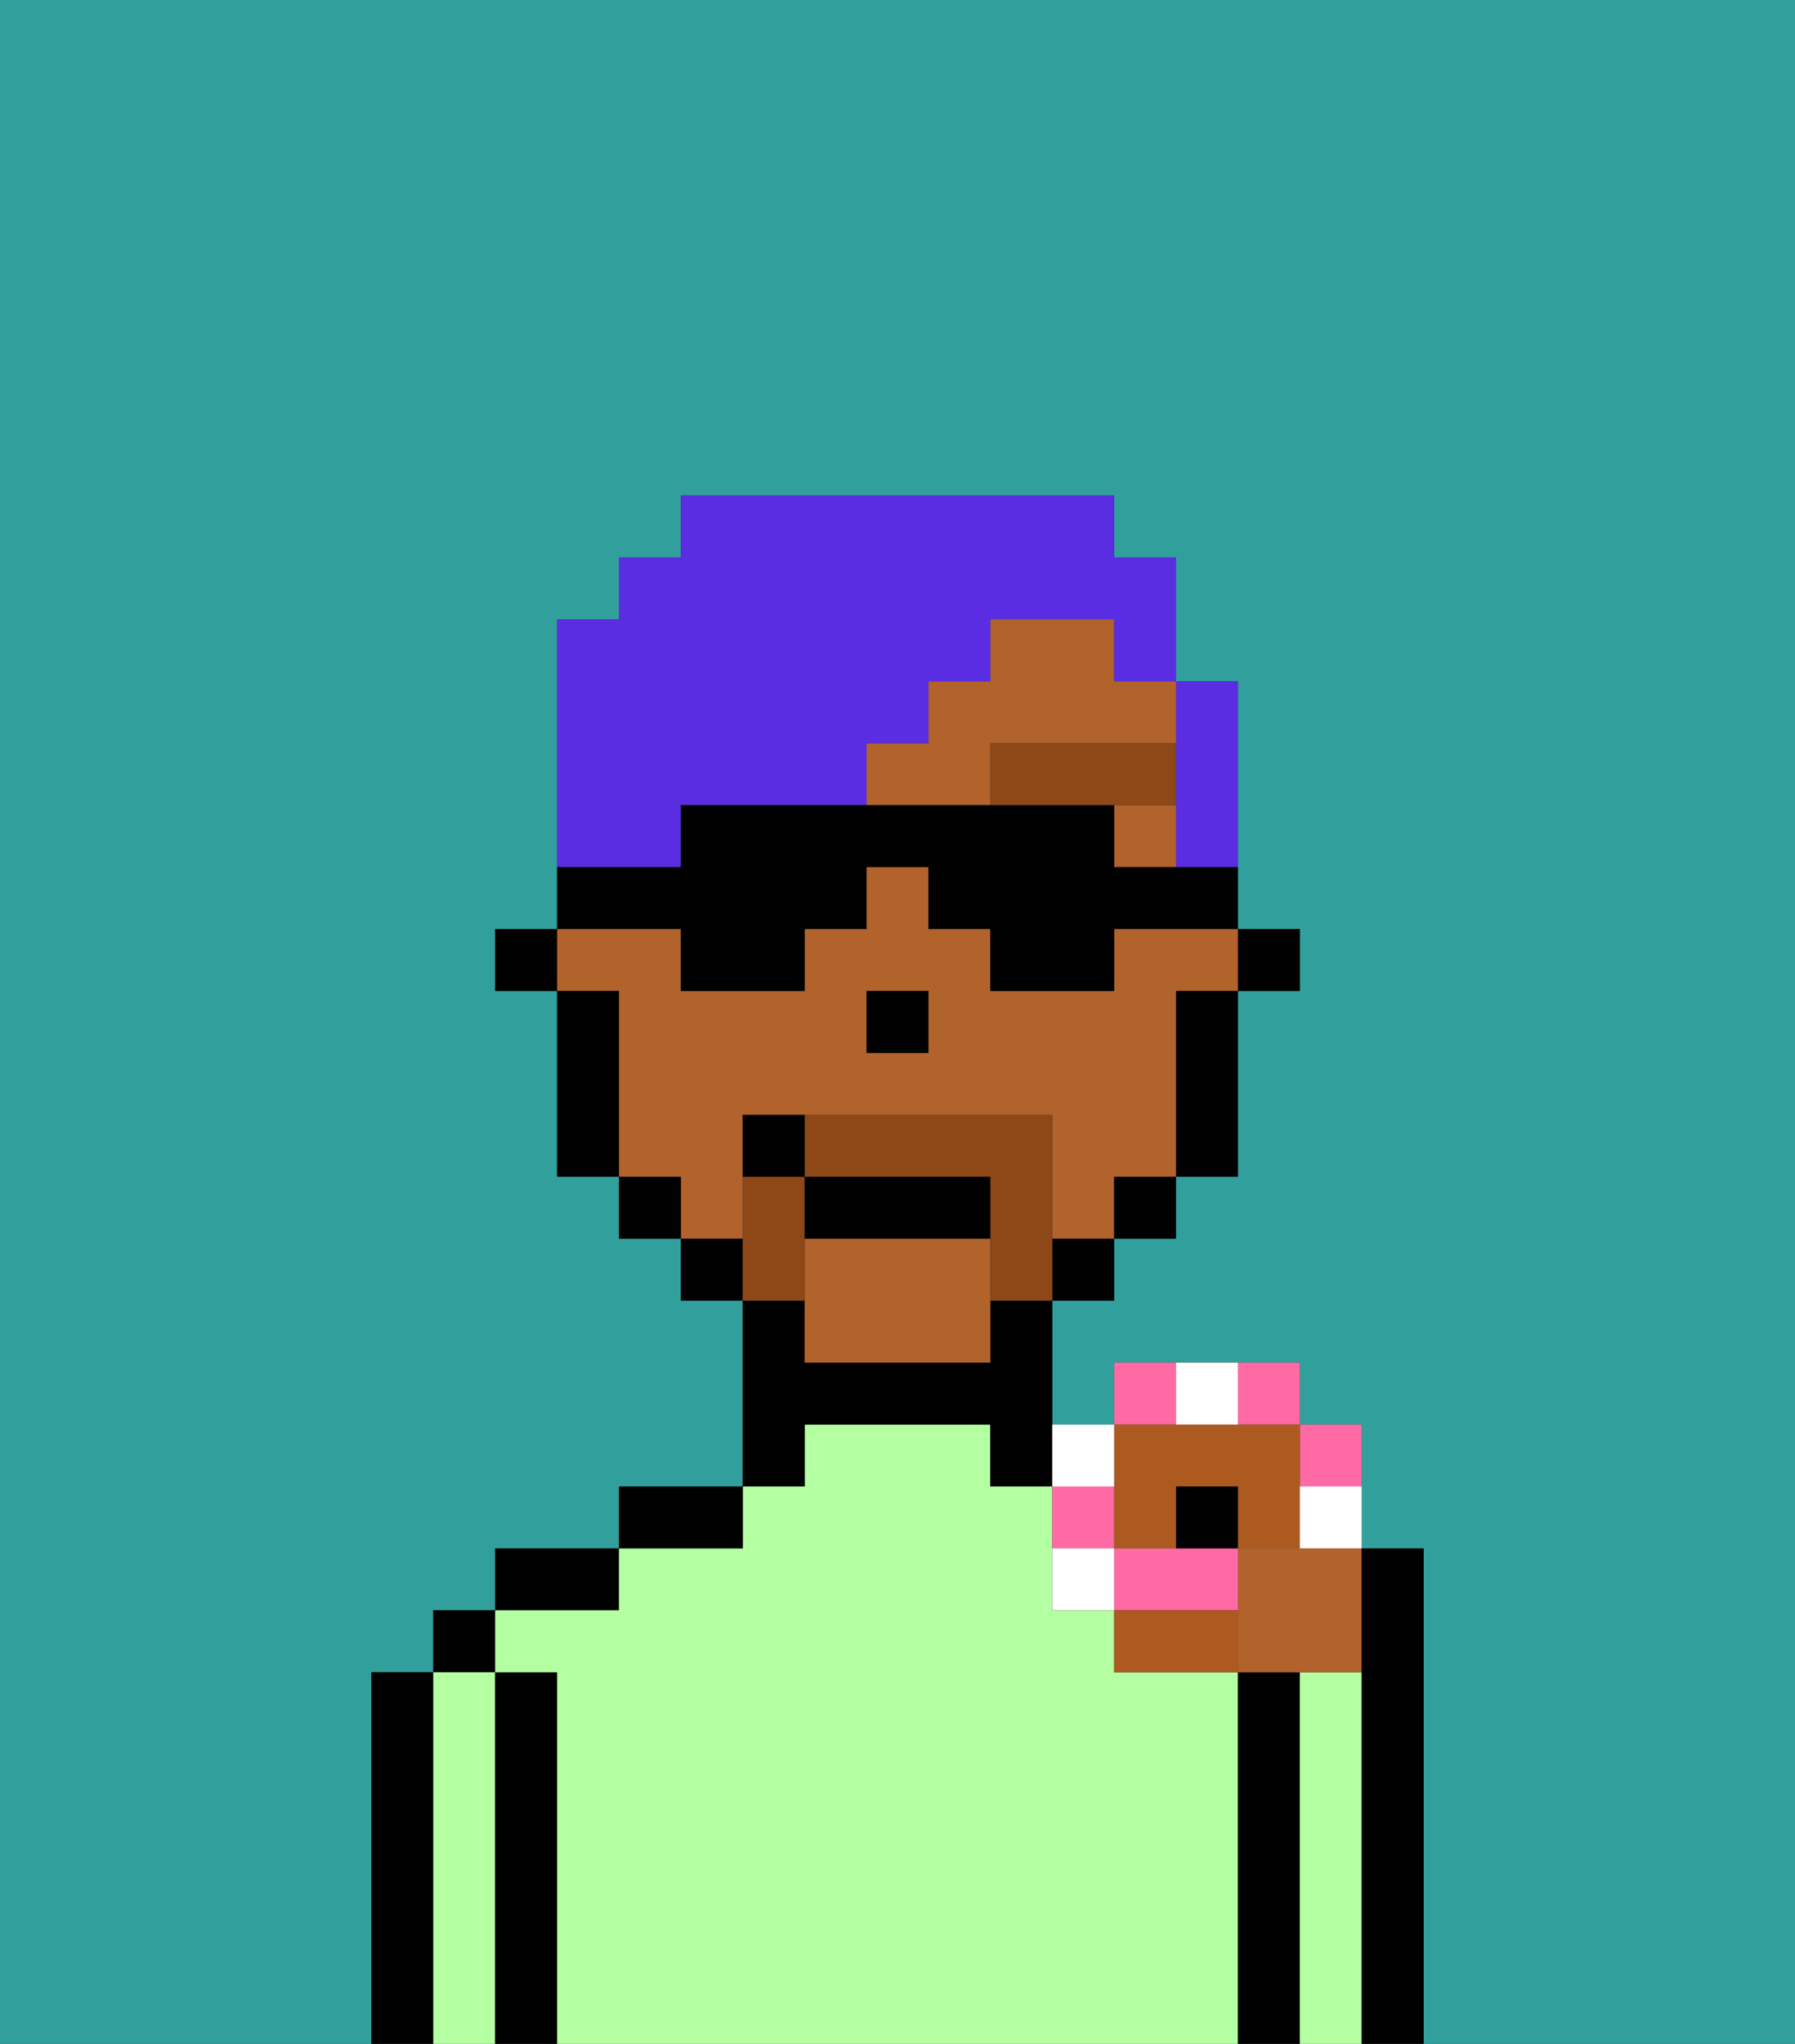 <svg xmlns="http://www.w3.org/2000/svg" viewBox="0 0 29 33"><rect x="0" y="0" width="29" height="33" fill="#333333" stroke="none"/><defs><style>polygon,rect,path{shape-rendering:crispedges;}.ka87-1{fill:#31a09d;}.ka87-2{fill:#000000;}.ka87-3{fill:#b3ffa1;}.ka87-4{fill:#b2622b;}.ka87-5{fill:#8e4717;}.ka87-6{fill:#8e4717;}.ka87-7{fill:#5a2de2;}.ka87-8{fill:#ff6aa5;}.ka87-9{fill:#ad5a21;}.ka87-10{fill:#ffffff;}</style></defs><rect class="ka87-1" x="19" y="16" width="1"/><rect class="ka87-1" x="18" y="19" width="1"/><rect class="ka87-1" x="17" y="20" width="1"/><path class="ka87-1" d="M13,22V21h0v1h0Z"/><path class="ka87-1" d="M0,33H29V0H0Zm6-1V27H7V26H8V25h2V24h2V21H11V20H10V19H9V16H8V15H9V10h1V9h1V8h7V9h1v2h1v4h1v1H20v3H19v1H18v1H17v2h1V22h3v1h1v2h1v8H6Z"/><polygon class="ka87-1" points="15 17 15 17 15 16 14 16 14 16 15 16 15 17"/><path class="ka87-1" d="M12,20H11V19H10V16h0v3h1v1Z"/><path class="ka87-2" d="M7,32V27H6v6H7Z"/><rect class="ka87-2" x="7" y="26" width="1" height="1"/><path class="ka87-3" d="M7,32v1H8V27H7v5Z"/><path class="ka87-2" d="M9,27H8v6H9V27Z"/><path class="ka87-2" d="M10,25H8v1h2Z"/><path class="ka87-3" d="M9,27v6H20V27H18V26H17V24H16V23H13v1H12v1H10v1H8v1Z"/><path class="ka87-2" d="M12,24H10v1h2Z"/><path class="ka87-2" d="M13,23h3v1h1V21H16v1H13V21H12v3h1Z"/><path class="ka87-2" d="M21,27H20v6h1V27Z"/><path class="ka87-3" d="M22,27H21v6h1V27Z"/><polygon class="ka87-2" points="20 16 20 16 21 16 21 15 20 15 20 16 20 16"/><path class="ka87-4" d="M18,11V10H16v1H15v1H14v1h2V12h3v1H18v1h1V11Z"/><path class="ka87-4" d="M13,20v1h0v1h3V20Z"/><path class="ka87-4" d="M9,16h1v3h1v1h1V18h5v2h1V19h1V16h1V15H18v1H16V15H15V14H14v1H13v1H11V15H9Zm5,0h1v1H14Z"/><path class="ka87-2" d="M19,16v3h1V16Z"/><rect class="ka87-2" x="18" y="10" height="1"/><polygon class="ka87-2" points="18 19 18 20 18 20 19 20 19 19 18 19 18 19"/><polygon class="ka87-2" points="17 20 17 21 18 21 18 20 17 20 17 20"/><rect class="ka87-2" x="11" y="20" width="1" height="1"/><rect class="ka87-2" x="10" y="19" width="1" height="1"/><path class="ka87-2" d="M10,16H9v3h1V16Z"/><polygon class="ka87-2" points="9 15 9 15 8 15 8 16 9 16 9 16 9 15"/><polygon class="ka87-2" points="15 17 15 16 14 16 14 16 14 17 15 17 15 17"/><path class="ka87-5" d="M19,12H16v1h3Z"/><path class="ka87-6" d="M13,21V19H12v1h0v1Z"/><path class="ka87-6" d="M17,18H13v1h3v2h1V18Z"/><path class="ka87-2" d="M16,19H13v1h3Z"/><path class="ka87-2" d="M12,18v1h1V18Z"/><path class="ka87-7" d="M11,13h3V12h1V11h1V10h2v1h1V9H18V8H11V9H10v1H9v4h2Z"/><path class="ka87-7" d="M19,14h1V11H19v3Z"/><path class="ka87-2" d="M11,16h2V15h1V14h1v1h1v1h2V15h2V14H18V13H11v1H9v1h2Z"/><path class="ka87-4" d="M20,25v2h2V25H20Z"/><path class="ka87-2" d="M22,31v2h1V25H22v6Z"/><path class="ka87-8" d="M22,24V23H21v1Z"/><path class="ka87-8" d="M21,23V22H20v1Z"/><path class="ka87-8" d="M19,22H18v1h1Z"/><path class="ka87-8" d="M20,26V25H18v1h2Z"/><path class="ka87-8" d="M18,24H17v1h1Z"/><path class="ka87-9" d="M18,25h1V24h1v1h1V23H18v2Z"/><path class="ka87-9" d="M19,26H18v1h2V26Z"/><path class="ka87-10" d="M21,25h1V24H21Z"/><path class="ka87-10" d="M20,23V22H19v1Z"/><path class="ka87-10" d="M18,24V23H17v1Z"/><path class="ka87-10" d="M17,25v1h1V25Z"/><path class="ka87-2" d="M20,24H19v1h1Z"/></svg>